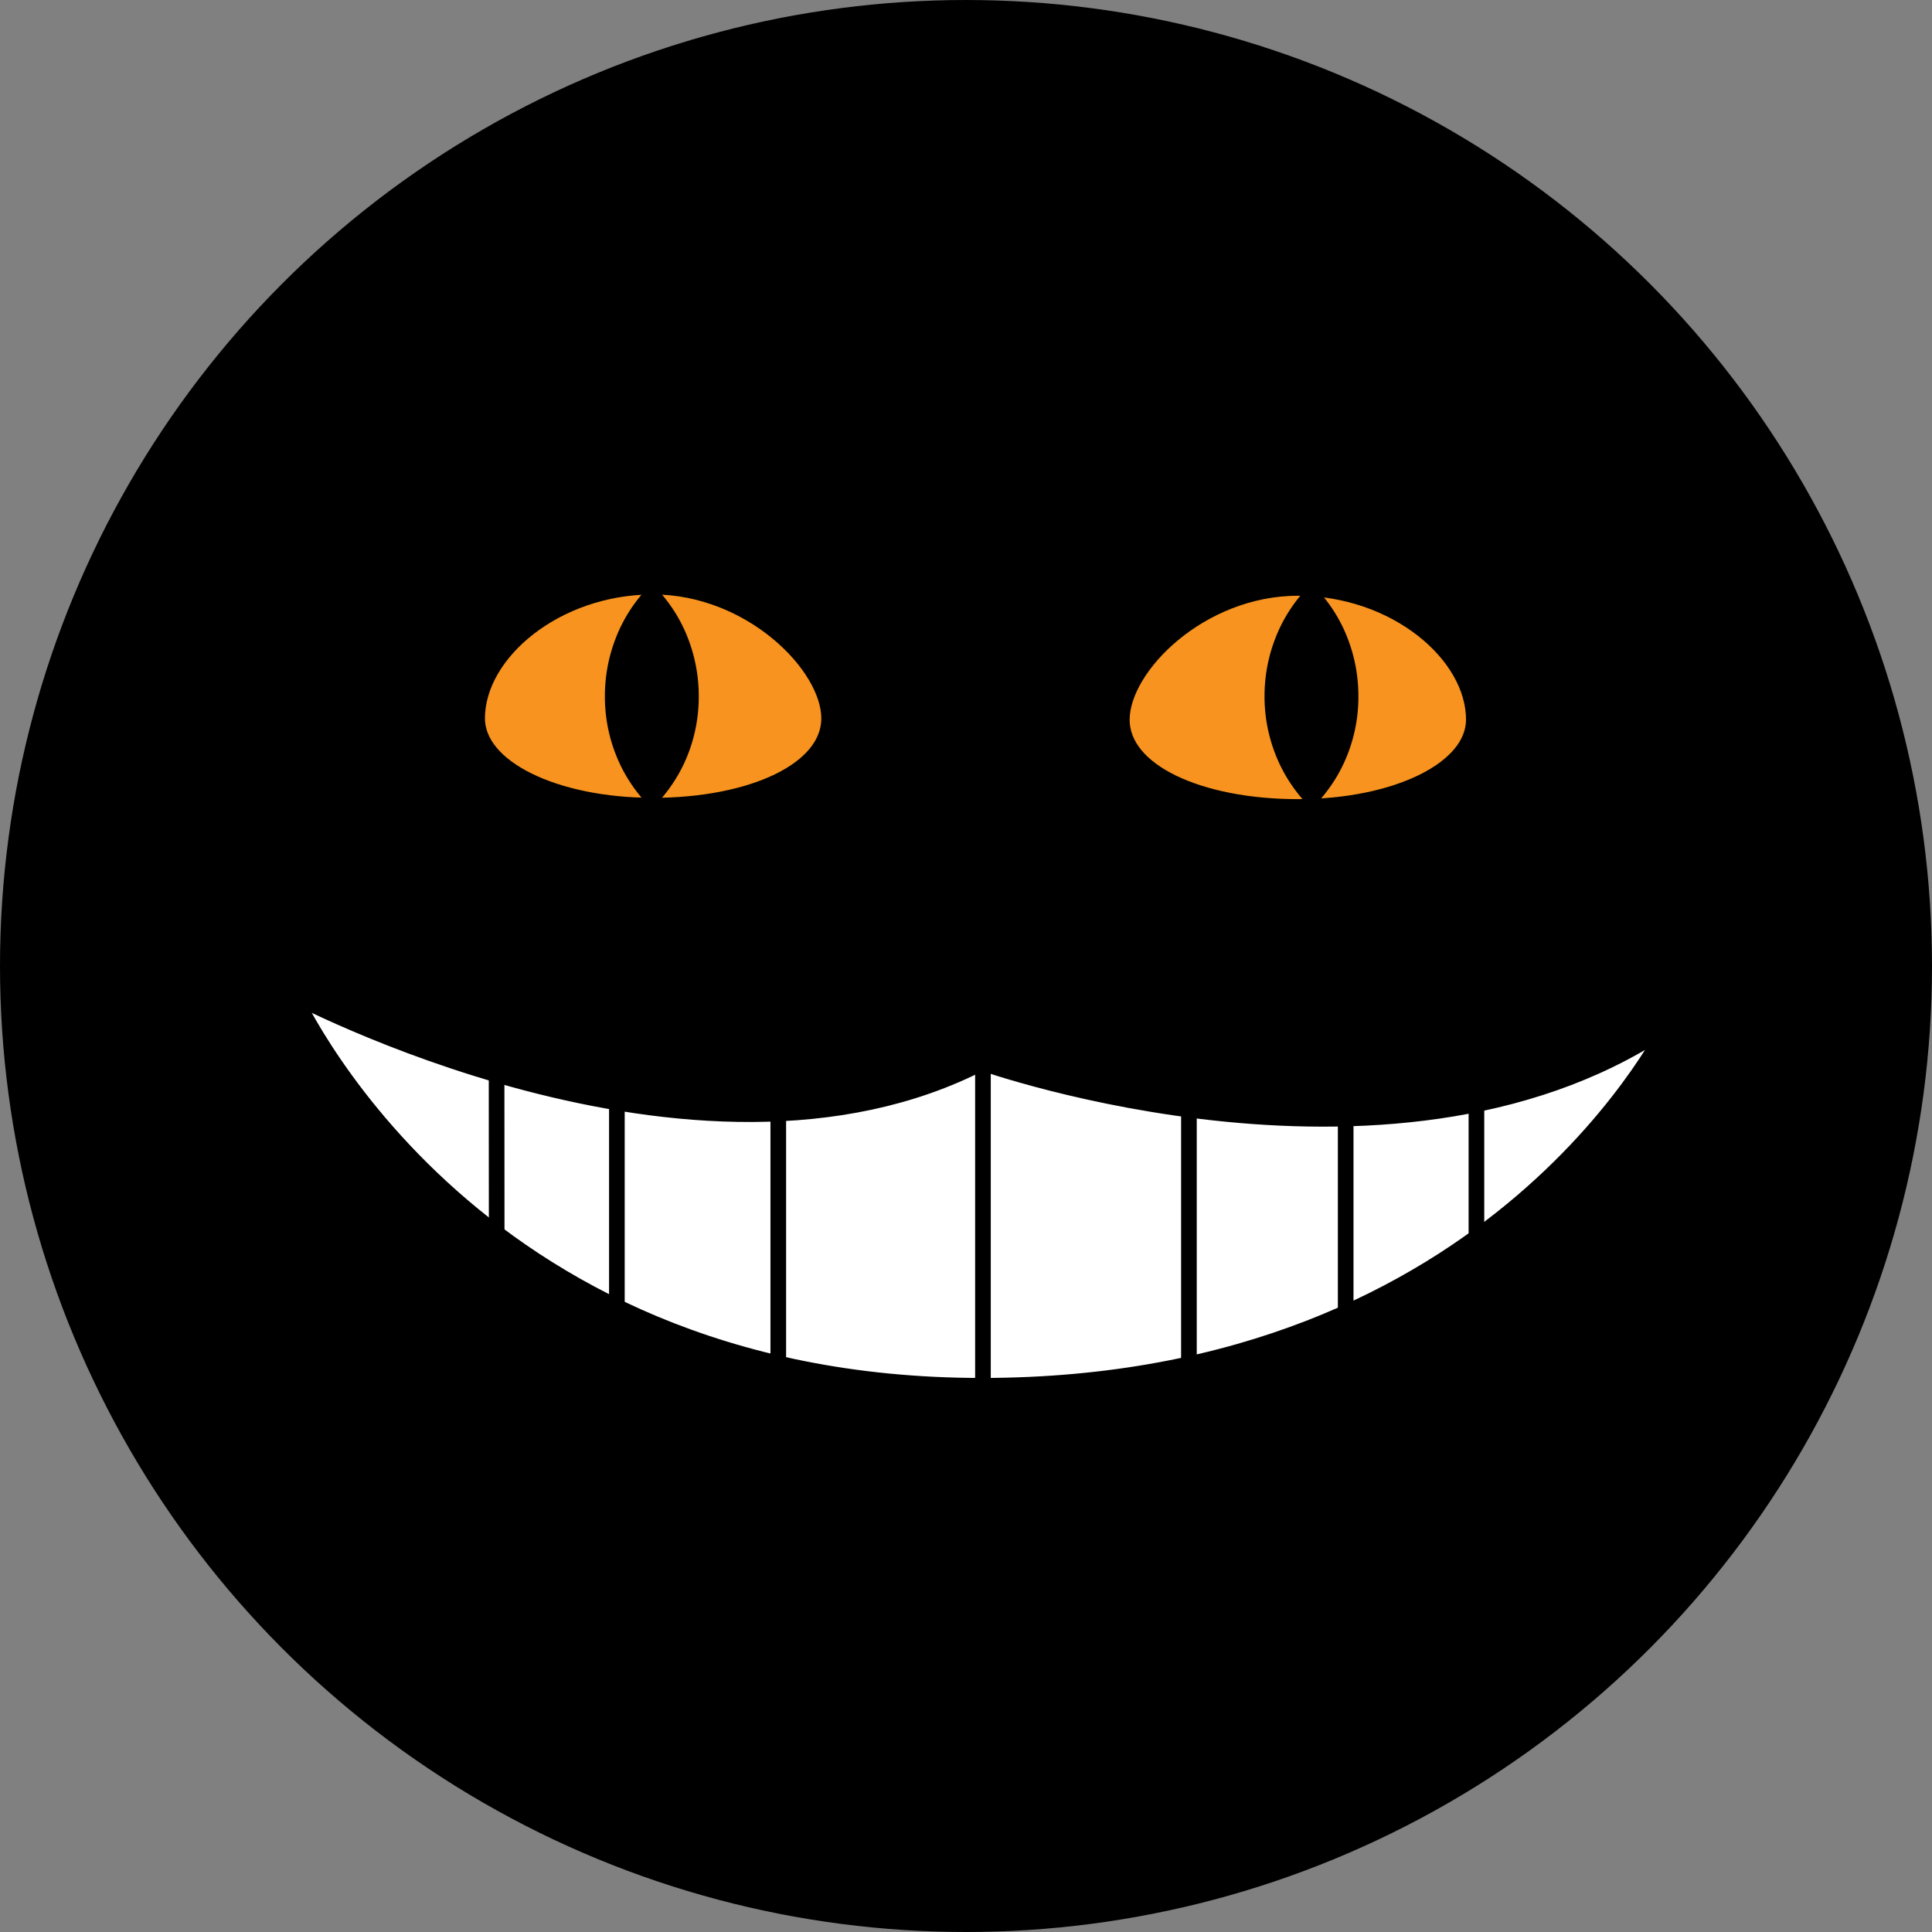 <svg id="Слой_1" data-name="Слой 1" xmlns="http://www.w3.org/2000/svg" viewBox="0 0 741 741"><rect x="0" y="0" width="741" height="741" fill="#808080" stroke="none"/><defs><style>.cls-1,.cls-2,.cls-3,.cls-5{stroke:#000;stroke-miterlimit:10;}.cls-1,.cls-5{stroke-width:6px;}.cls-2{fill:#fff;}.cls-2,.cls-3{stroke-width:8px;}.cls-3,.cls-4,.cls-5{fill:#f7931e;}</style></defs><circle class="cls-1" cx="370.5" cy="370.5" r="367.5"/><path class="cls-2" d="M721.5,507.5s156,84,266,27c0,0,162,58,266-16,0,0-66,142-266,142S721.5,507.5,721.5,507.5Z" transform="translate(-611 -128)"/><path class="cls-3" d="M930,403.5c0,20.9-30.67,34.5-68.5,34.5S793,423.45,793,403.5c0-25.65,30.67-51.5,68.5-51.5S930,382.6,930,403.5Z" transform="translate(-611 -128)"/><path class="cls-3" d="M1040.27,404c0,20.9,30.66,34.5,68.5,34.5s68.5-14.55,68.5-34.5c0-25.65-30.67-51.5-68.5-51.5S1040.27,383.09,1040.27,404Z" transform="translate(-611 -128)"/><line class="cls-4" x1="250" y1="224" x2="250" y2="310"/><path d="M861,352a42.28,42.28,0,0,1,5,5.38,58.32,58.32,0,0,1,9.13,16.12A61.25,61.25,0,0,1,879,395a60.51,60.51,0,0,1-3.83,21.5A58.52,58.52,0,0,1,866,432.63a43.27,43.27,0,0,1-5,5.37,43.27,43.27,0,0,1-5-5.37,58.52,58.52,0,0,1-9.15-16.13A60.51,60.51,0,0,1,843,395a61.25,61.25,0,0,1,3.88-21.5A58.32,58.32,0,0,1,856,357.38,42.28,42.28,0,0,1,861,352Z" transform="translate(-611 -128)"/><line class="cls-4" x1="503" y1="224" x2="503" y2="310"/><path d="M1114,352a42.28,42.28,0,0,1,5,5.38,58.32,58.32,0,0,1,9.13,16.12A61.25,61.25,0,0,1,1132,395a60.51,60.51,0,0,1-3.83,21.5,58.52,58.52,0,0,1-9.15,16.13,43.27,43.27,0,0,1-5,5.37,43.27,43.27,0,0,1-5-5.37,58.52,58.52,0,0,1-9.15-16.13A60.51,60.51,0,0,1,1096,395a61.25,61.25,0,0,1,3.88-21.5,58.32,58.32,0,0,1,9.13-16.12A42.28,42.28,0,0,1,1114,352Z" transform="translate(-611 -128)"/><line class="cls-5" x1="190.46" y1="411.09" x2="190.5" y2="477.5"/><line class="cls-5" x1="236.6" y1="421.83" x2="236.6" y2="502.31"/><line class="cls-5" x1="298.5" y1="426.08" x2="298.5" y2="523.95"/><line class="cls-5" x1="377" y1="406" x2="377" y2="532"/><line class="cls-5" x1="456" y1="426" x2="456" y2="523.95"/><line class="cls-5" x1="516.12" y1="428" x2="516.12" y2="504.6"/><line class="cls-5" x1="566.27" y1="421.83" x2="566.27" y2="474.98"/></svg>